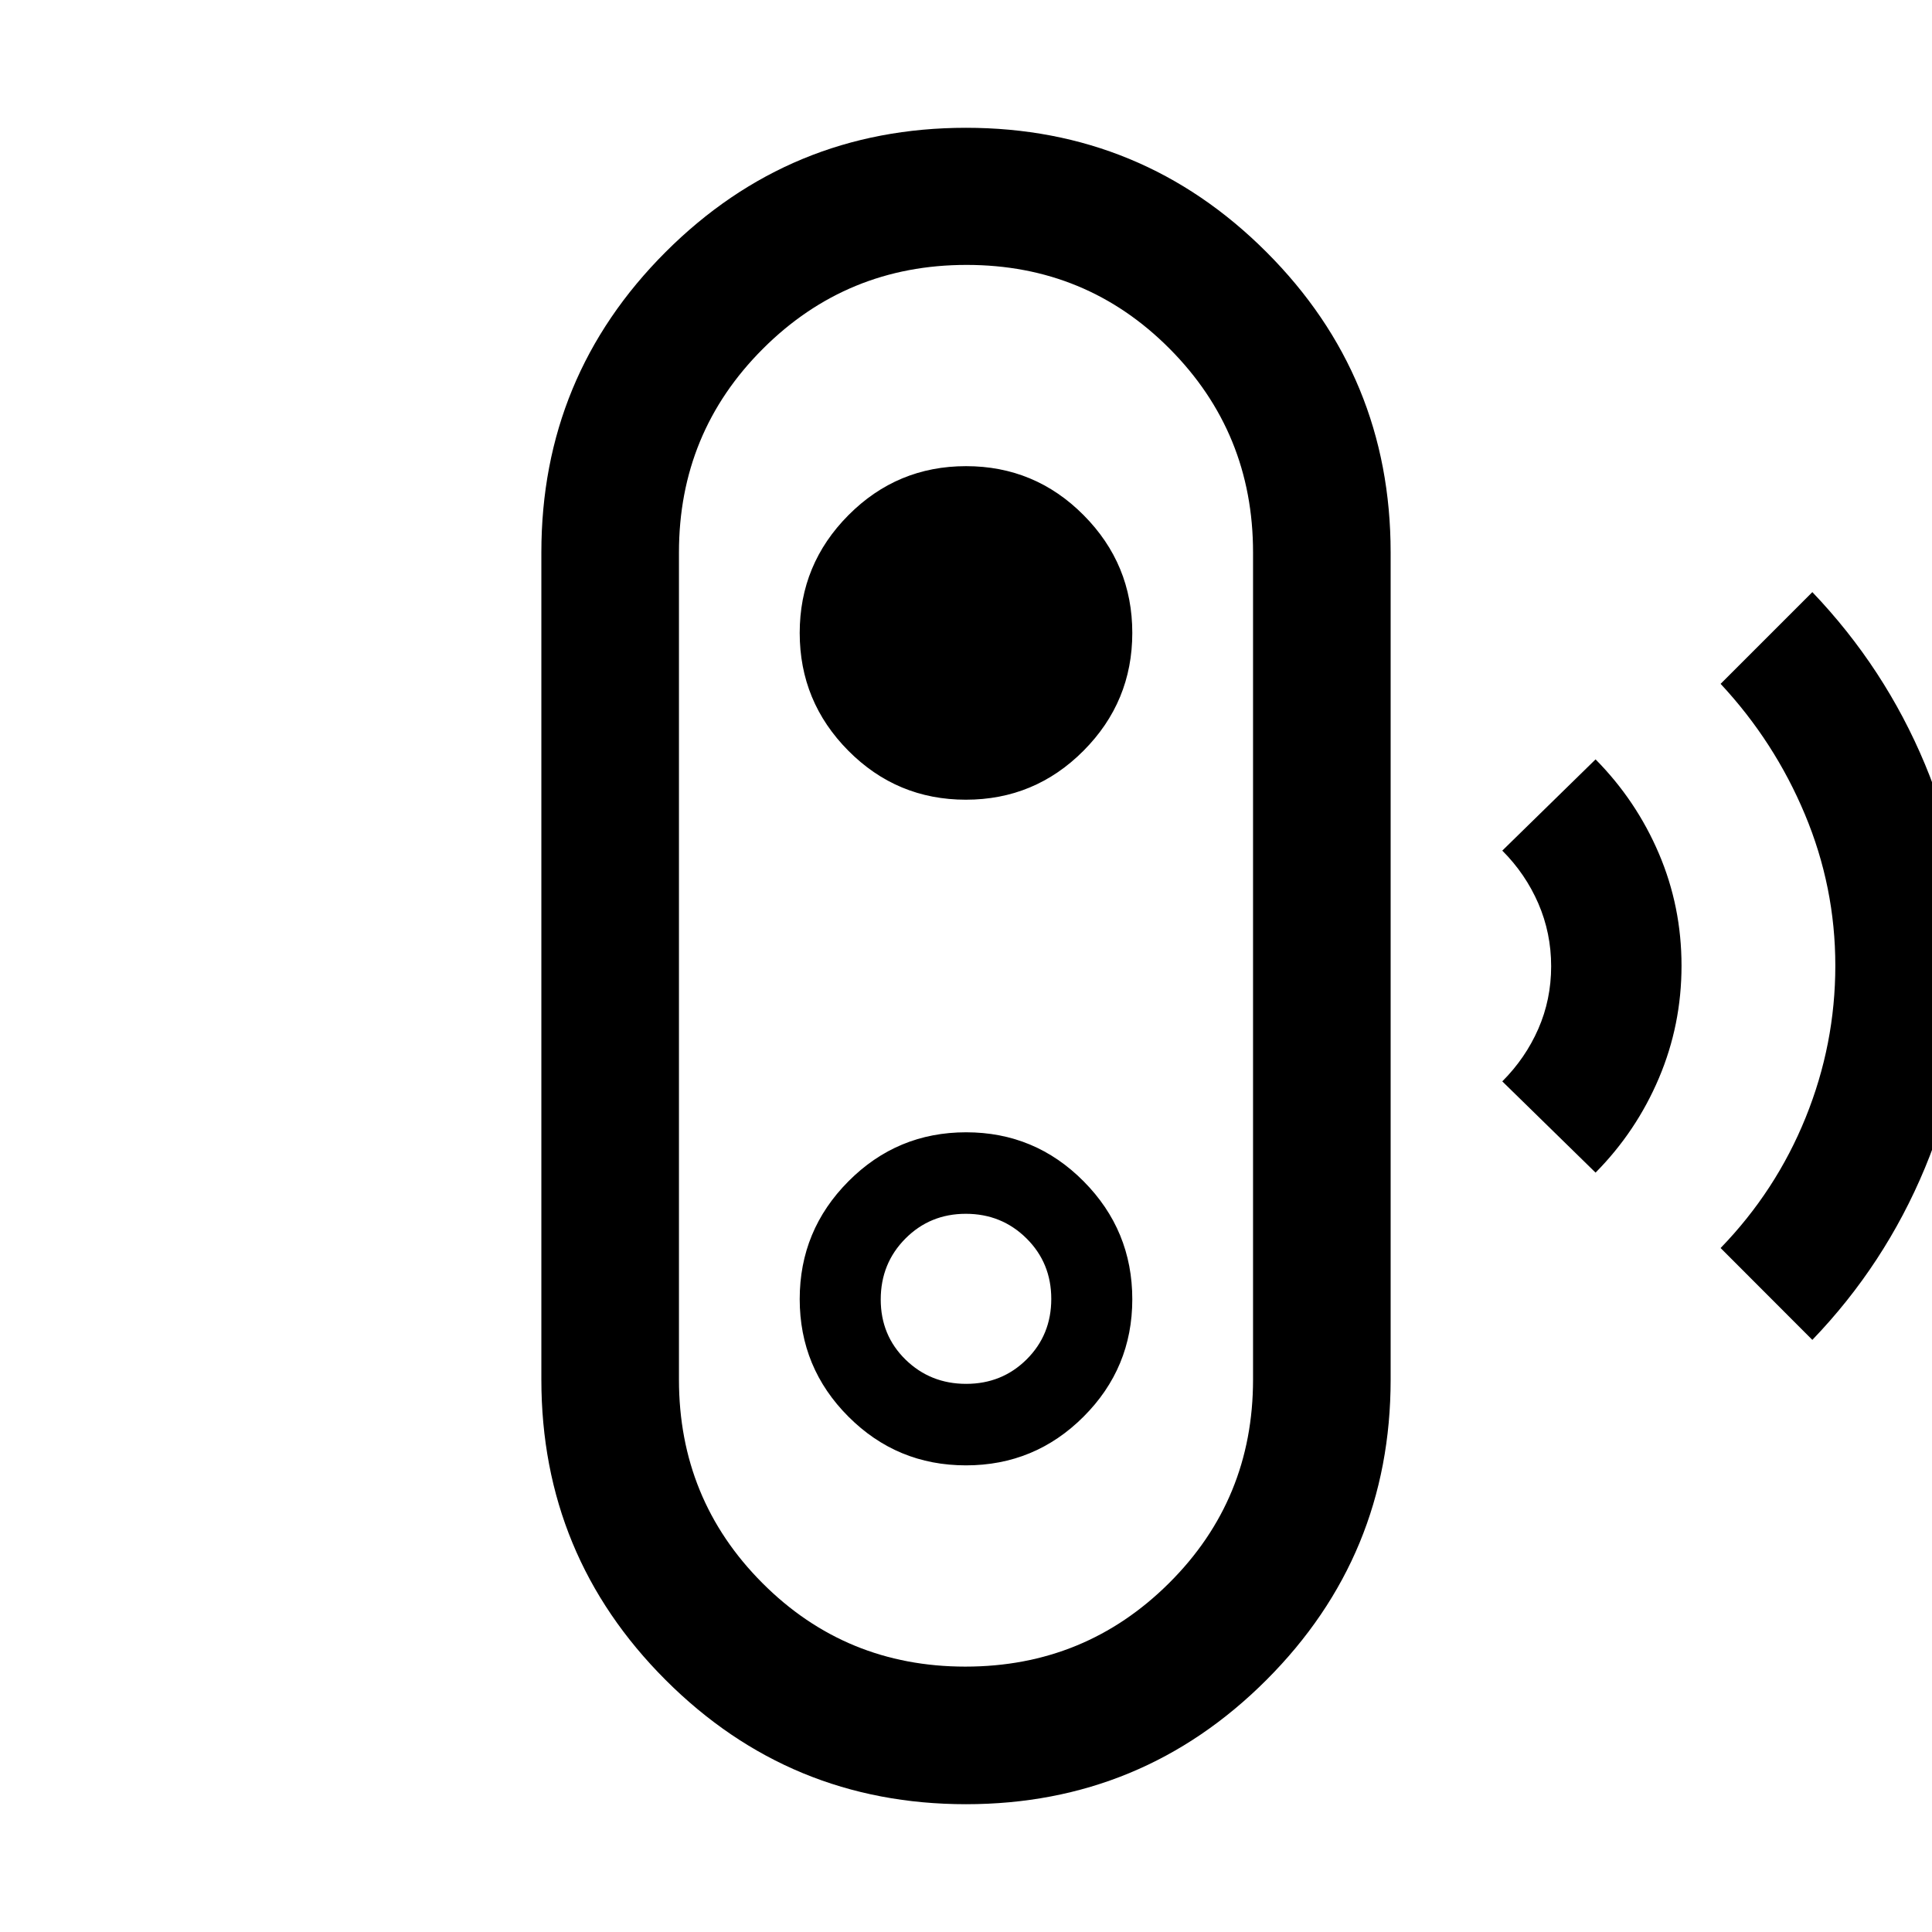 <svg xmlns="http://www.w3.org/2000/svg" height="48" viewBox="0 -960 960 960" width="48"><path d="m900.54-294.22-45.58-45.64q27.52-28.42 42.26-64.84 14.74-36.42 14.74-75.48t-15.12-75.18q-15.12-36.12-41.88-64.84l45.58-45.58q36 37.67 55.98 85.57Q976.5-532.31 976.5-480q0 52.2-19.98 100.27-19.98 48.08-55.98 85.51Zm-107.71-83.11-46.35-45.34q11.52-11.53 17.9-26.1 6.38-14.57 6.38-31.09 0-16.51-6.38-31.23-6.38-14.71-17.9-26.24l46.35-45.34q20.24 20.47 31.47 46.82 11.24 26.35 11.24 55.72 0 29.37-11.24 55.85-11.23 26.48-31.47 46.95ZM480-63.5q-87.54 0-149.27-61.73Q269-186.96 269-274.5v-411q0-87.54 61.73-149.27Q392.46-896.5 480-896.5q87.54 0 149.27 61.73Q691-773.04 691-685.5v411q0 87.54-61.73 149.27Q567.54-63.5 480-63.5Zm-.29-68.37q59.49 0 101.2-41.51 41.72-41.51 41.72-101.12v-411q0-59.53-41.43-101.2-41.42-41.67-100.91-41.67-59.49 0-101.2 41.67-41.72 41.67-41.72 101.2v411q0 59.53 41.43 101.08 41.42 41.55 100.91 41.55Zm.26-100q34.23 0 58.44-24.19 24.22-24.2 24.22-58.33 0-34.23-24.16-58.6-24.16-24.38-58.41-24.38-34.26 0-58.47 24.35-24.22 24.34-24.22 58.53t24.19 58.4q24.18 24.22 58.41 24.22Zm.12-40.5q-17.8 0-30.13-12.05-12.33-12.06-12.33-29.87 0-17.92 12.24-30.25 12.24-12.33 30.04-12.33 17.8 0 30.13 12.21 12.33 12.21 12.33 30.08 0 17.88-12.24 30.05-12.24 12.16-30.04 12.16Zm-.15-290.26q34.26 0 58.47-24.35 24.22-24.34 24.22-58.53t-24.19-58.52q-24.18-24.34-58.41-24.34t-58.44 24.34q-24.22 24.35-24.22 58.53t24.16 58.53q24.16 24.34 58.41 24.34ZM480-480Z"/></svg>